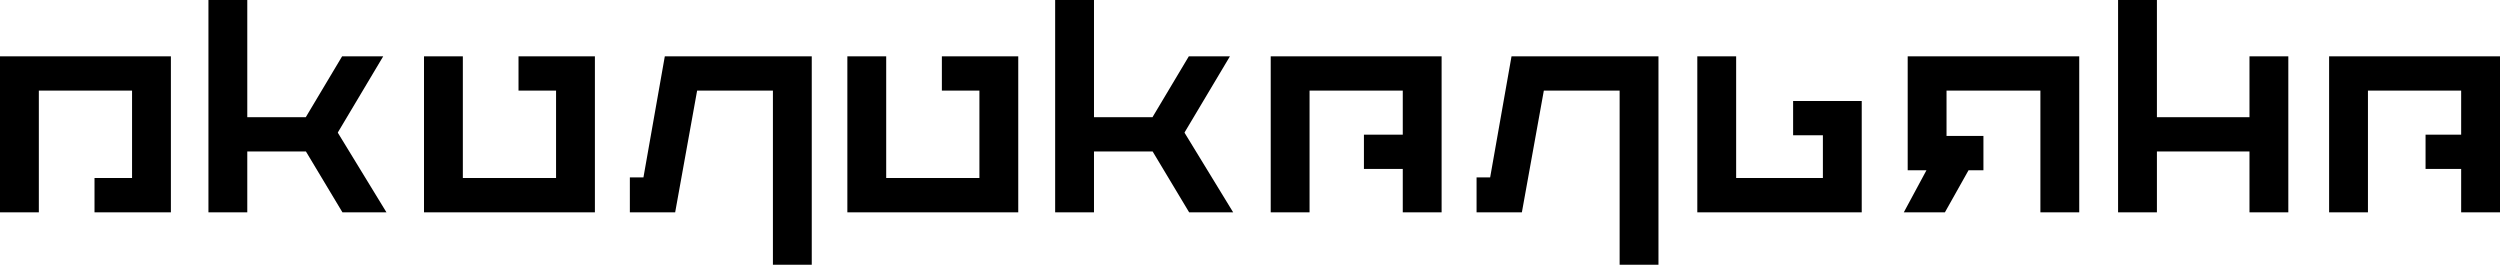 <svg width="3862" height="409" viewBox="0 0 3862 409" fill="none" xmlns="http://www.w3.org/2000/svg">
<path fill-rule="evenodd" clip-rule="evenodd" d="M322 0H382V181H472.393L528.5 87L592 87L522 204.434V205.229L597 328H529L472.6 234H382V328H322V0ZM0 87H60H204H264V328H211H204H146V275H204V140H60V328H0V140V87ZM715 87H655V328H715H919V275V87H860H859H801V140H859V275H715V87ZM1027 87H1254V140V409H1194V140H1076.91L1043 328H973V274H994L1027 87ZM1369 87H1309V328H1369H1573V275V87H1514H1513H1455V140H1513V275H1369V87ZM1630 0H1690V181H1780.39L1836.5 87L1900 87L1830 204.434V205.229L1905 328H1837L1780.6 234H1690V328H1630V0ZM2023 87H1963V328H2023V140H2167V208H2107V261H2167V328H2227V140V87H2023ZM2335 87H2562V140V409H2502V140H2384.91L2351 328H2281V274H2302L2335 87ZM2682 87H2622V328H2682H2876V275V156H2816H2770V209H2816V275H2682V87ZM3007 87H2947V263H2976L2941 328H3004.5L3041 263H3064V210H3007V140H3152V328H3212V140V87H3007ZM3272 0H3332V181H3475V87H3535V328H3475V234H3332V328H3272V0ZM3598 87H3658H3862V140V328H3802V261H3747V208H3802V140H3658V328H3598V87Z" fill="black"/>
</svg>
